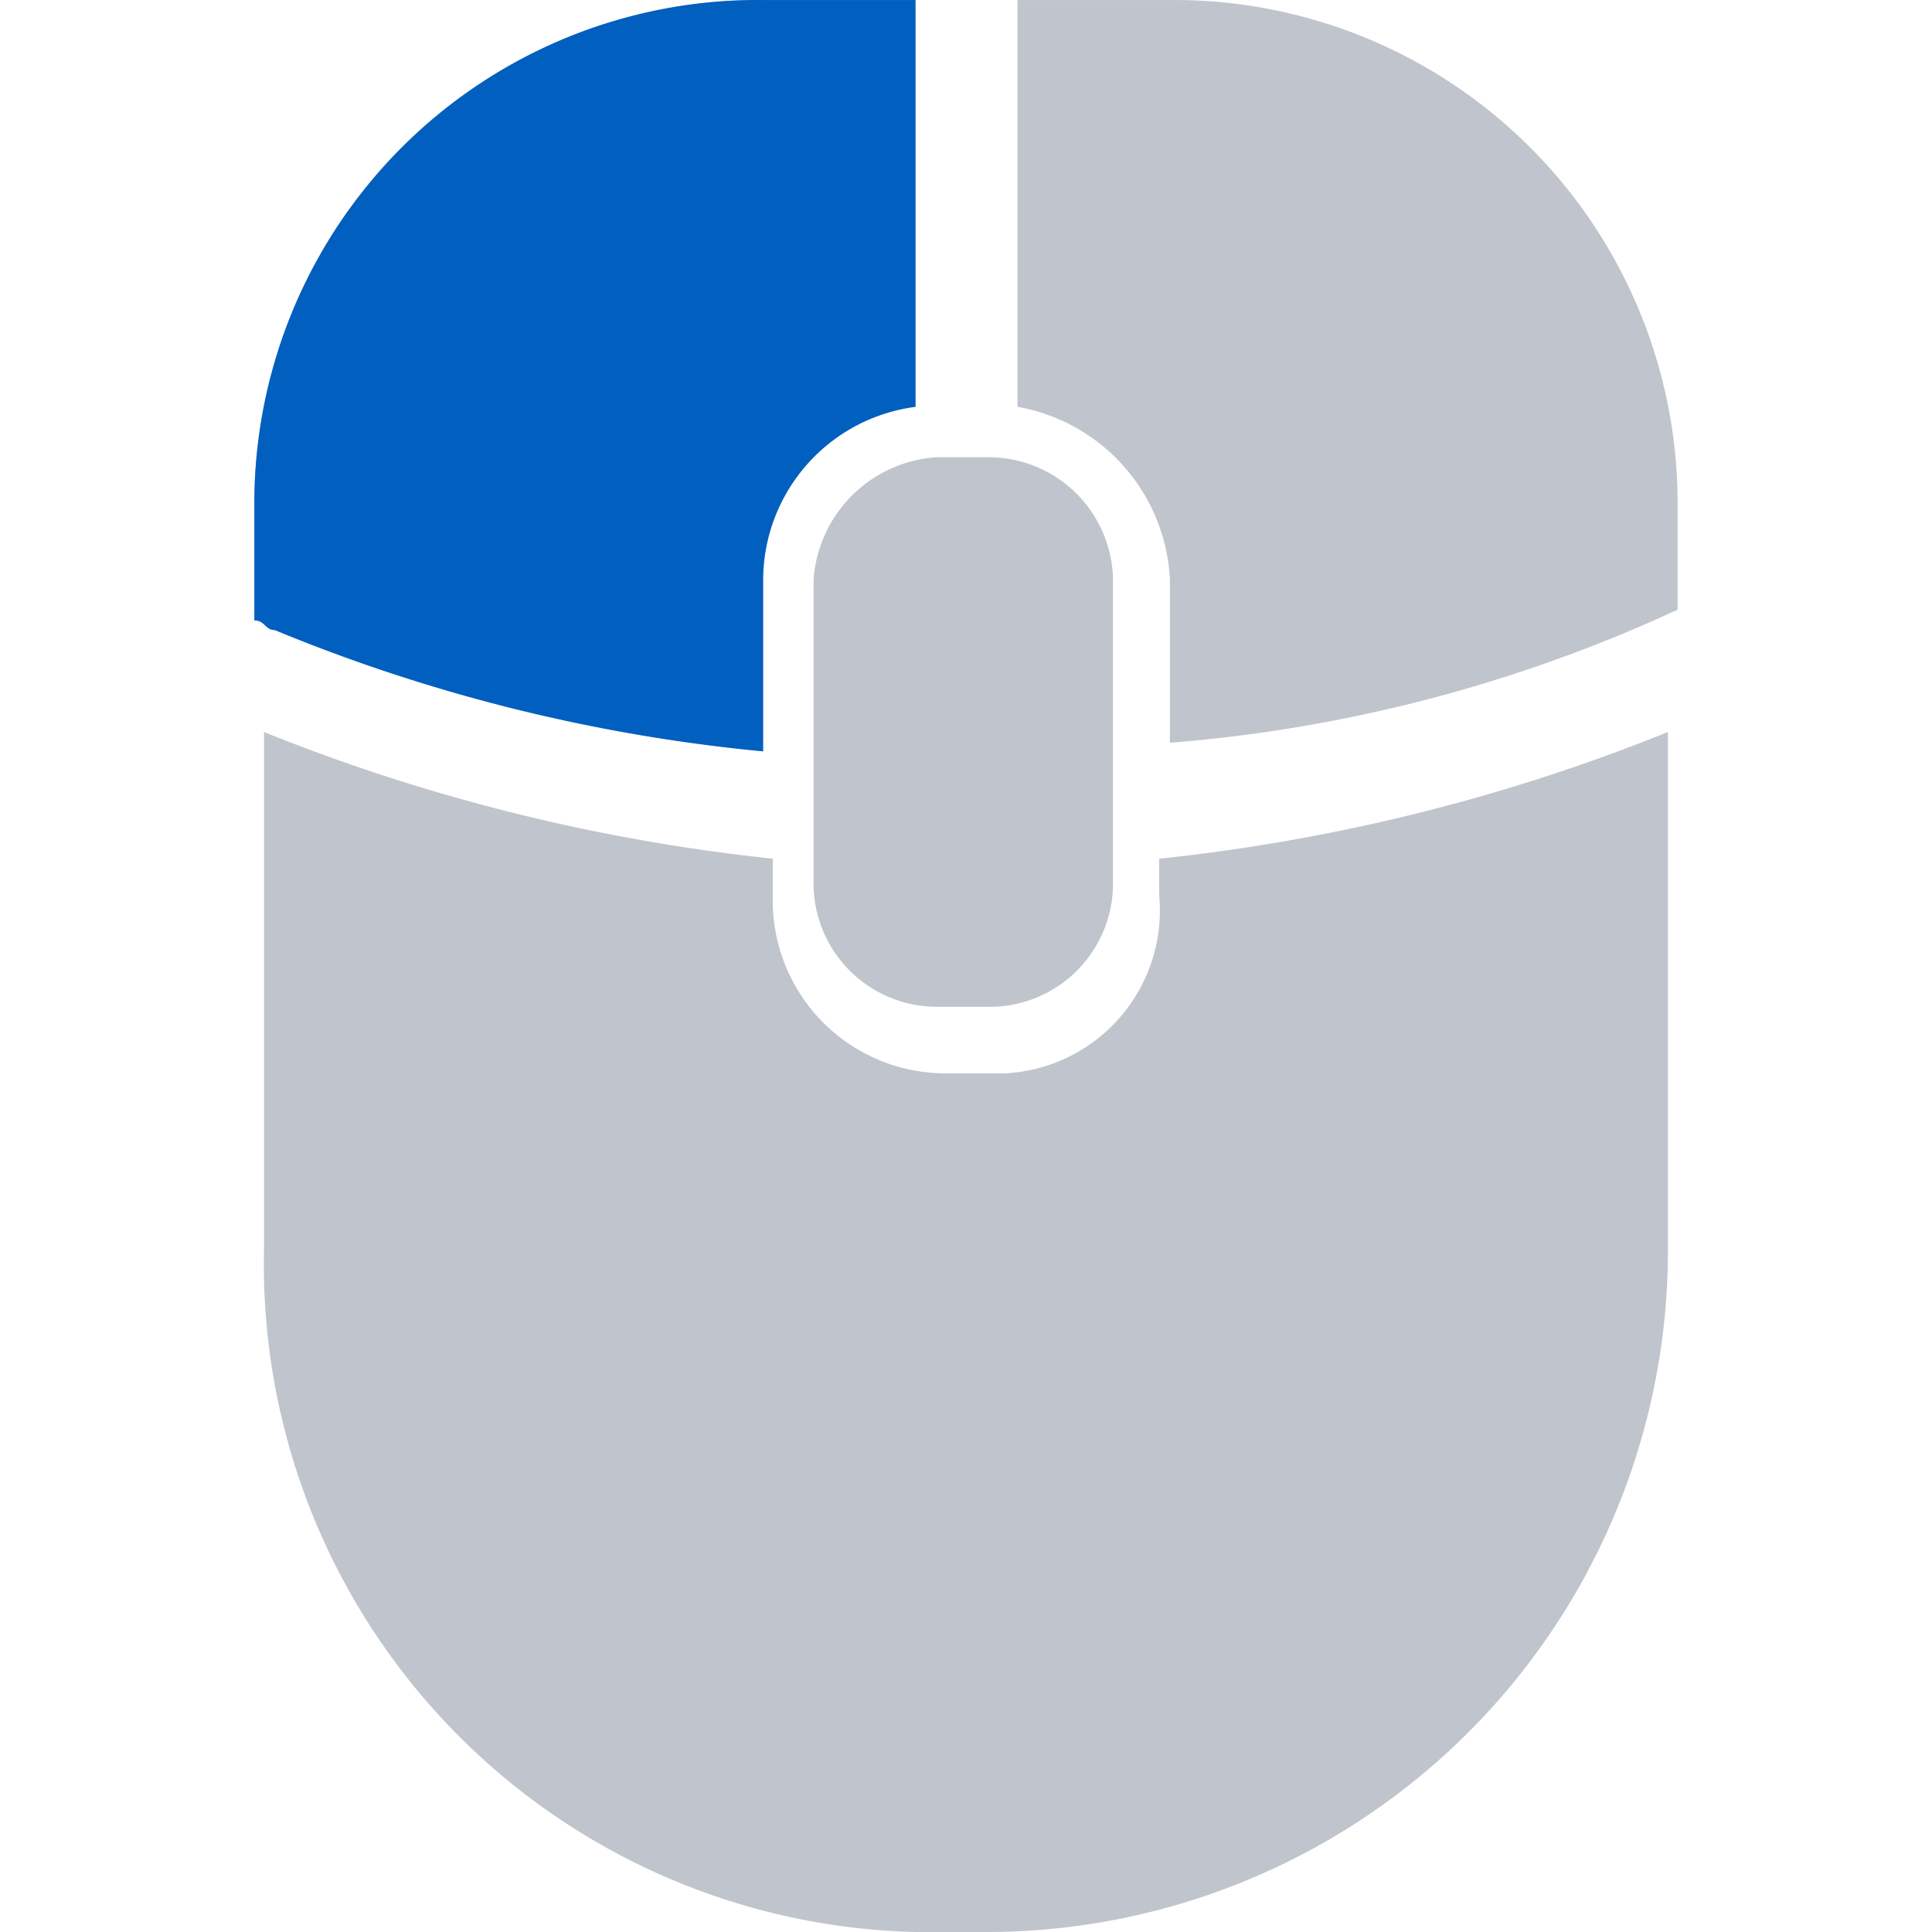 <?xml version="1.0" standalone="no"?><!DOCTYPE svg PUBLIC "-//W3C//DTD SVG 1.1//EN" "http://www.w3.org/Graphics/SVG/1.1/DTD/svg11.dtd"><svg t="1715682462623" class="icon" viewBox="0 0 1024 1024" version="1.1" xmlns="http://www.w3.org/2000/svg" p-id="26847" width="32" height="32" xmlns:xlink="http://www.w3.org/1999/xlink"><path d="M404.468 398.232V307.211a92.727 92.727 0 0 1 80.781-91.59V0.015H404.468A266.805 266.805 0 0 0 134.819 263.976v64.852c5.689 0 5.689 5.12 10.809 5.12A901.106 901.106 0 0 0 404.468 398.232z m215.606-398.216H539.293v215.606A97.847 97.847 0 0 1 620.074 307.211v86.47a788.468 788.468 0 0 0 269.08-70.541v-53.475A266.805 266.805 0 0 0 625.194 0.015z m-5.689 474.446A86.47 86.47 0 0 1 533.035 568.896h-31.857a91.59 91.59 0 0 1-91.59-93.296V455.12A1003.505 1003.505 0 0 1 139.939 387.992v274.769A353.844 353.844 0 0 0 485.249 1024h37.546a361.239 361.239 0 0 0 361.239-361.239V387.992A998.385 998.385 0 0 1 614.385 455.12v21.617zM431.206 307.211v161.562a65.421 65.421 0 0 0 64.852 64.852h26.737A65.421 65.421 0 0 0 589.923 468.773V307.211a65.99 65.99 0 0 0-67.128-64.852h-26.737A69.972 69.972 0 0 0 431.206 307.211z" fill="#C0C4CC" p-id="26848"></path><path d="M404.468 398.232V307.211a92.727 92.727 0 0 1 80.781-91.59V0.015H404.468A266.805 266.805 0 0 0 134.819 263.976v64.852c5.689 0 5.689 5.12 10.809 5.12A901.106 901.106 0 0 0 404.468 398.232z" fill="#005FBF" p-id="26849" data-spm-anchor-id="a313x.search_index.0.i8.777c3a81iAY52t" class=""></path></svg>